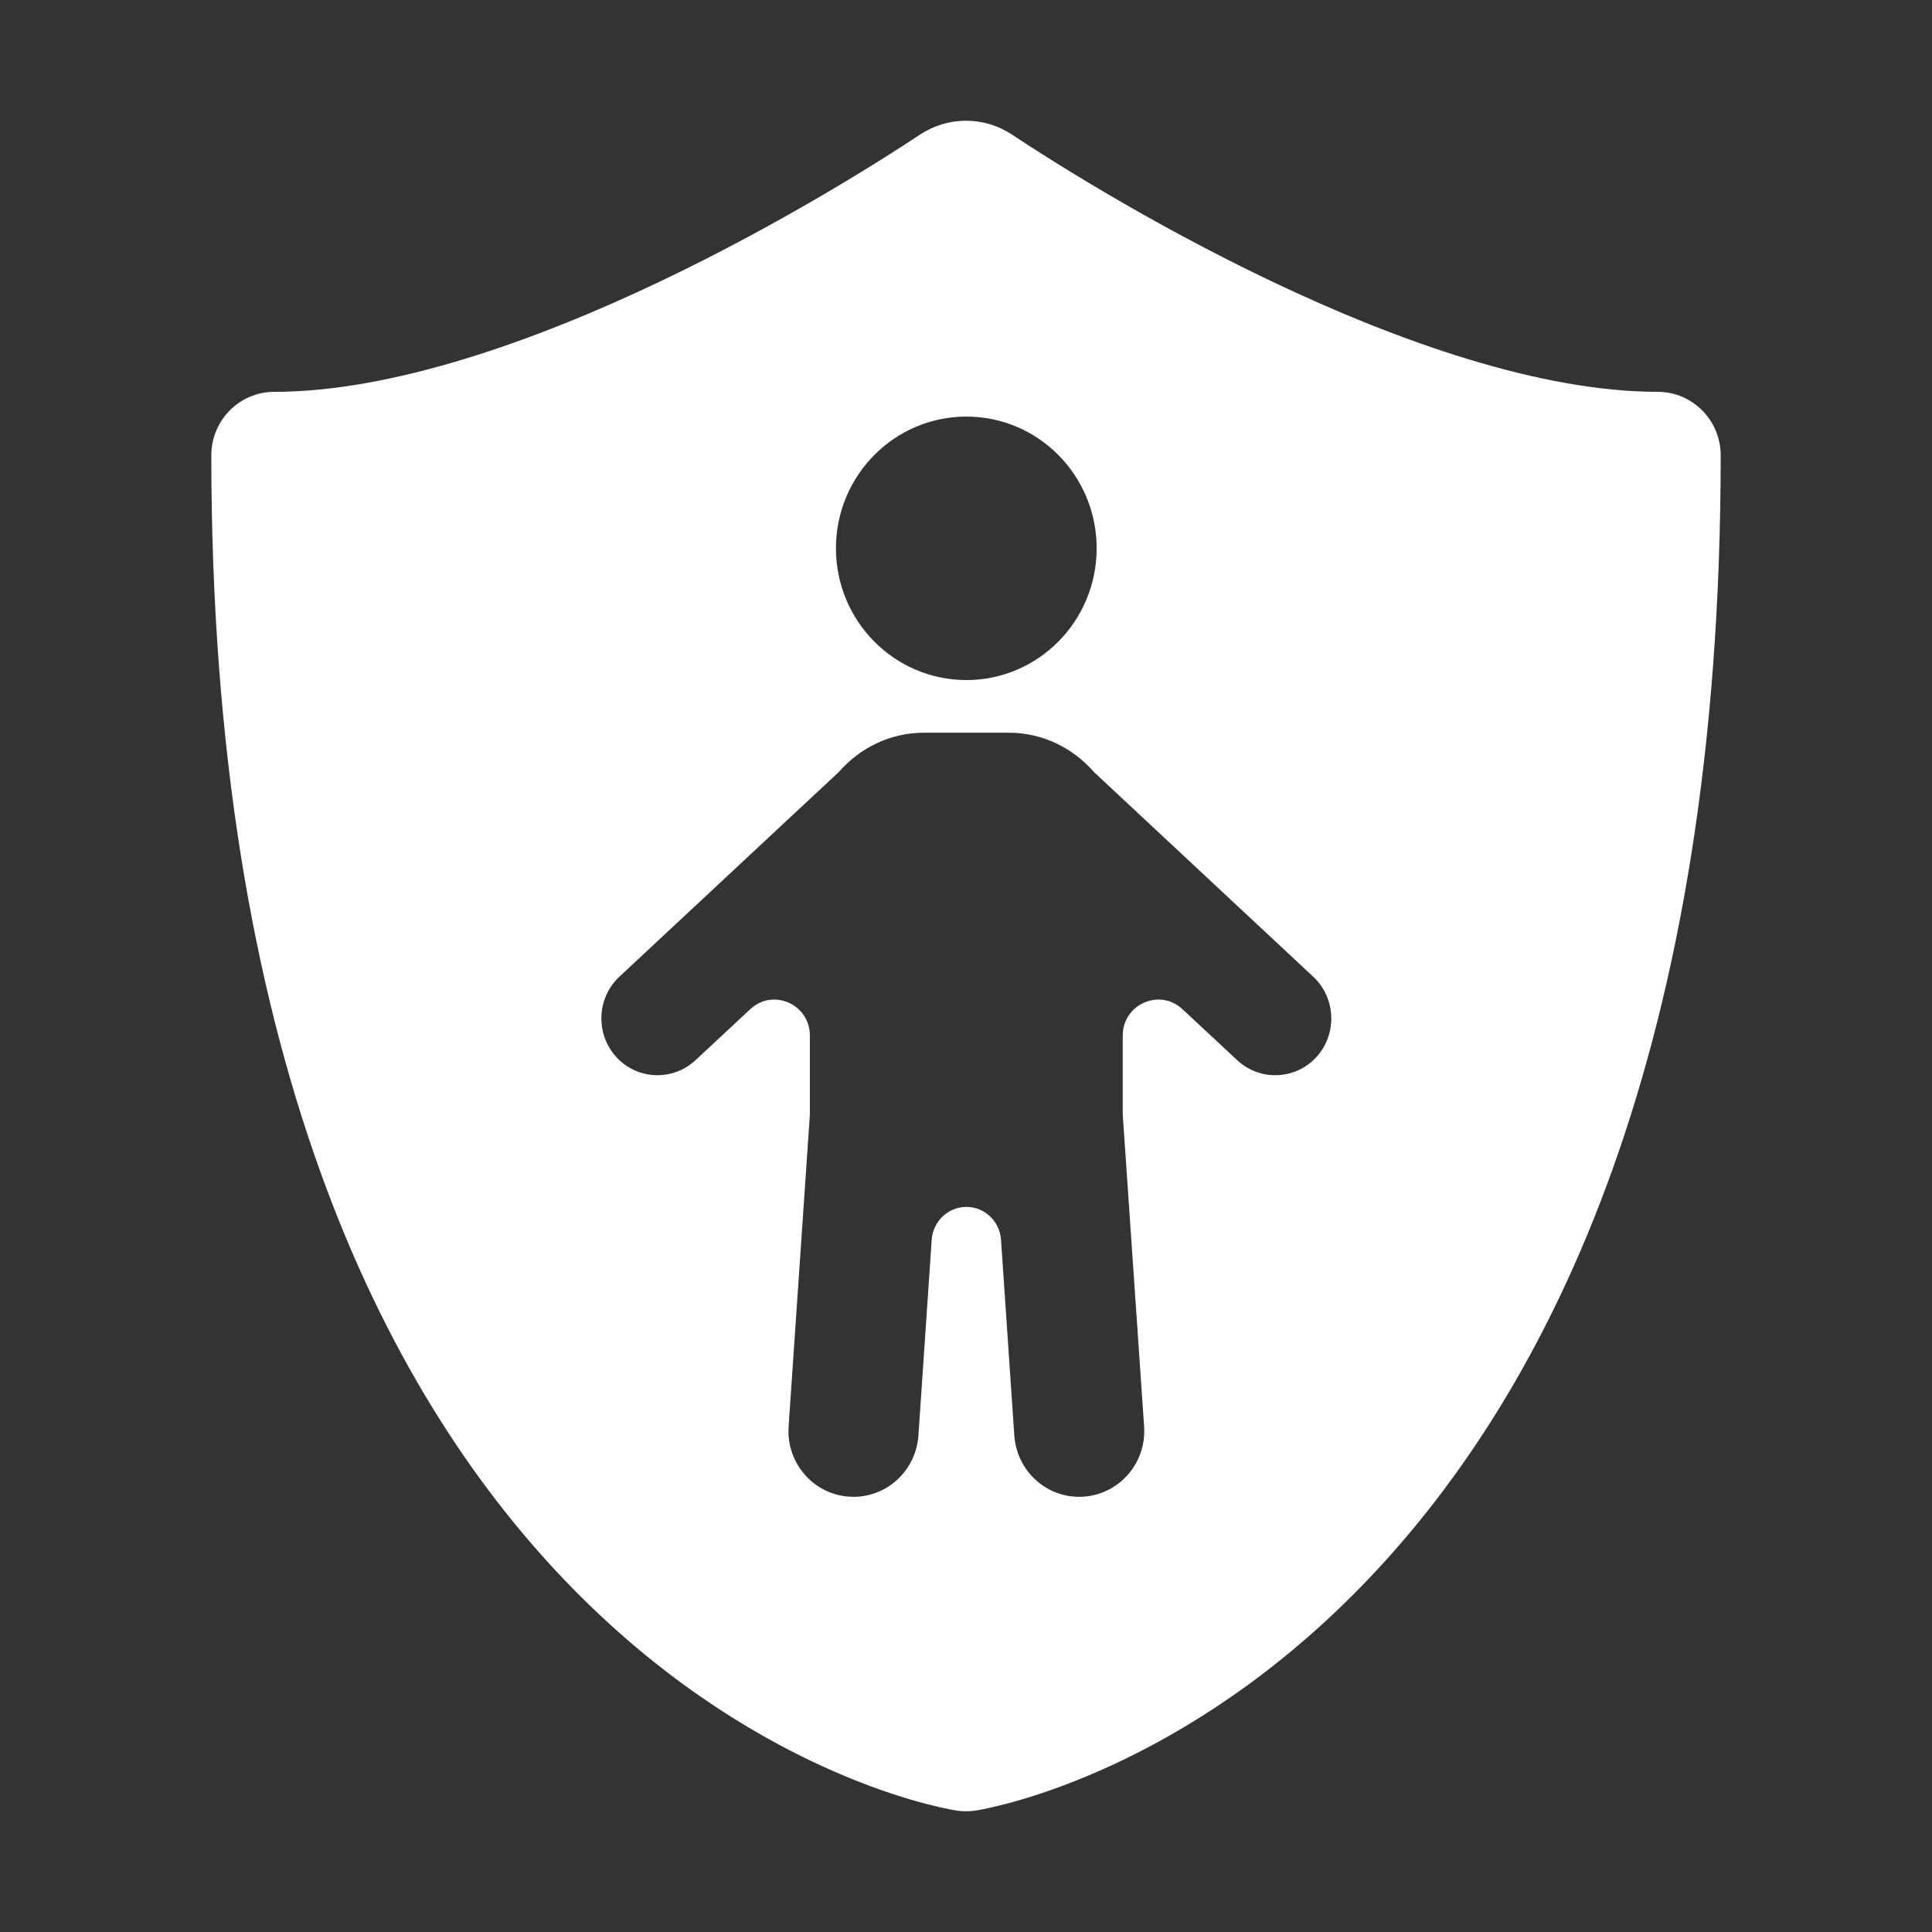 <svg width="16" height="16" viewBox="0 0 16 16" fill="none" xmlns="http://www.w3.org/2000/svg">
<rect x="0" y="0" width="16" height="16" fill="#333333" stroke="none"/>
<path fill-rule="evenodd" clip-rule="evenodd" d="M8.383 1.116C8.15 0.961 7.85 0.961 7.617 1.116C7.346 1.296 6.507 1.835 5.473 2.328C4.424 2.828 3.243 3.245 2.271 3.245C1.983 3.245 1.75 3.481 1.75 3.771C1.75 8.694 3.16 11.502 4.676 13.086C6.183 14.661 7.732 14.962 7.907 14.992L7.911 14.992L7.924 14.995C7.938 14.997 7.966 15 8 15C8.034 15 8.062 14.997 8.076 14.995L8.089 14.992L8.092 14.992L8.093 14.992C8.268 14.962 9.817 14.661 11.324 13.086C12.84 11.502 14.25 8.694 14.25 3.771C14.25 3.481 14.017 3.245 13.729 3.245C12.757 3.245 11.576 2.828 10.527 2.328C9.493 1.835 8.654 1.296 8.383 1.116ZM6.923 4.541C6.923 3.938 7.407 3.45 8.003 3.45C8.599 3.45 9.082 3.938 9.082 4.541C9.082 5.143 8.599 5.632 8.003 5.632C7.407 5.632 6.923 5.143 6.923 4.541ZM6.946 6.394C7.119 6.196 7.369 6.068 7.651 6.068H8.355C8.637 6.068 8.887 6.196 9.06 6.394L10.876 8.089C11.064 8.265 11.076 8.563 10.902 8.754C10.728 8.944 10.434 8.956 10.245 8.779L9.793 8.358C9.604 8.181 9.298 8.317 9.298 8.576V9.229L9.475 11.813C9.497 12.129 9.249 12.396 8.937 12.396C8.654 12.396 8.42 12.174 8.4 11.888L8.29 10.266C8.279 10.114 8.154 9.995 8.003 9.995C7.852 9.995 7.727 10.114 7.716 10.266L7.606 11.888C7.586 12.174 7.352 12.396 7.068 12.396C6.756 12.396 6.509 12.129 6.531 11.813L6.707 9.232V8.576C6.707 8.317 6.402 8.181 6.213 8.358L5.761 8.779C5.572 8.956 5.278 8.944 5.104 8.754C4.93 8.563 4.941 8.265 5.129 8.089L6.946 6.394Z" fill="white"/>
</svg>
